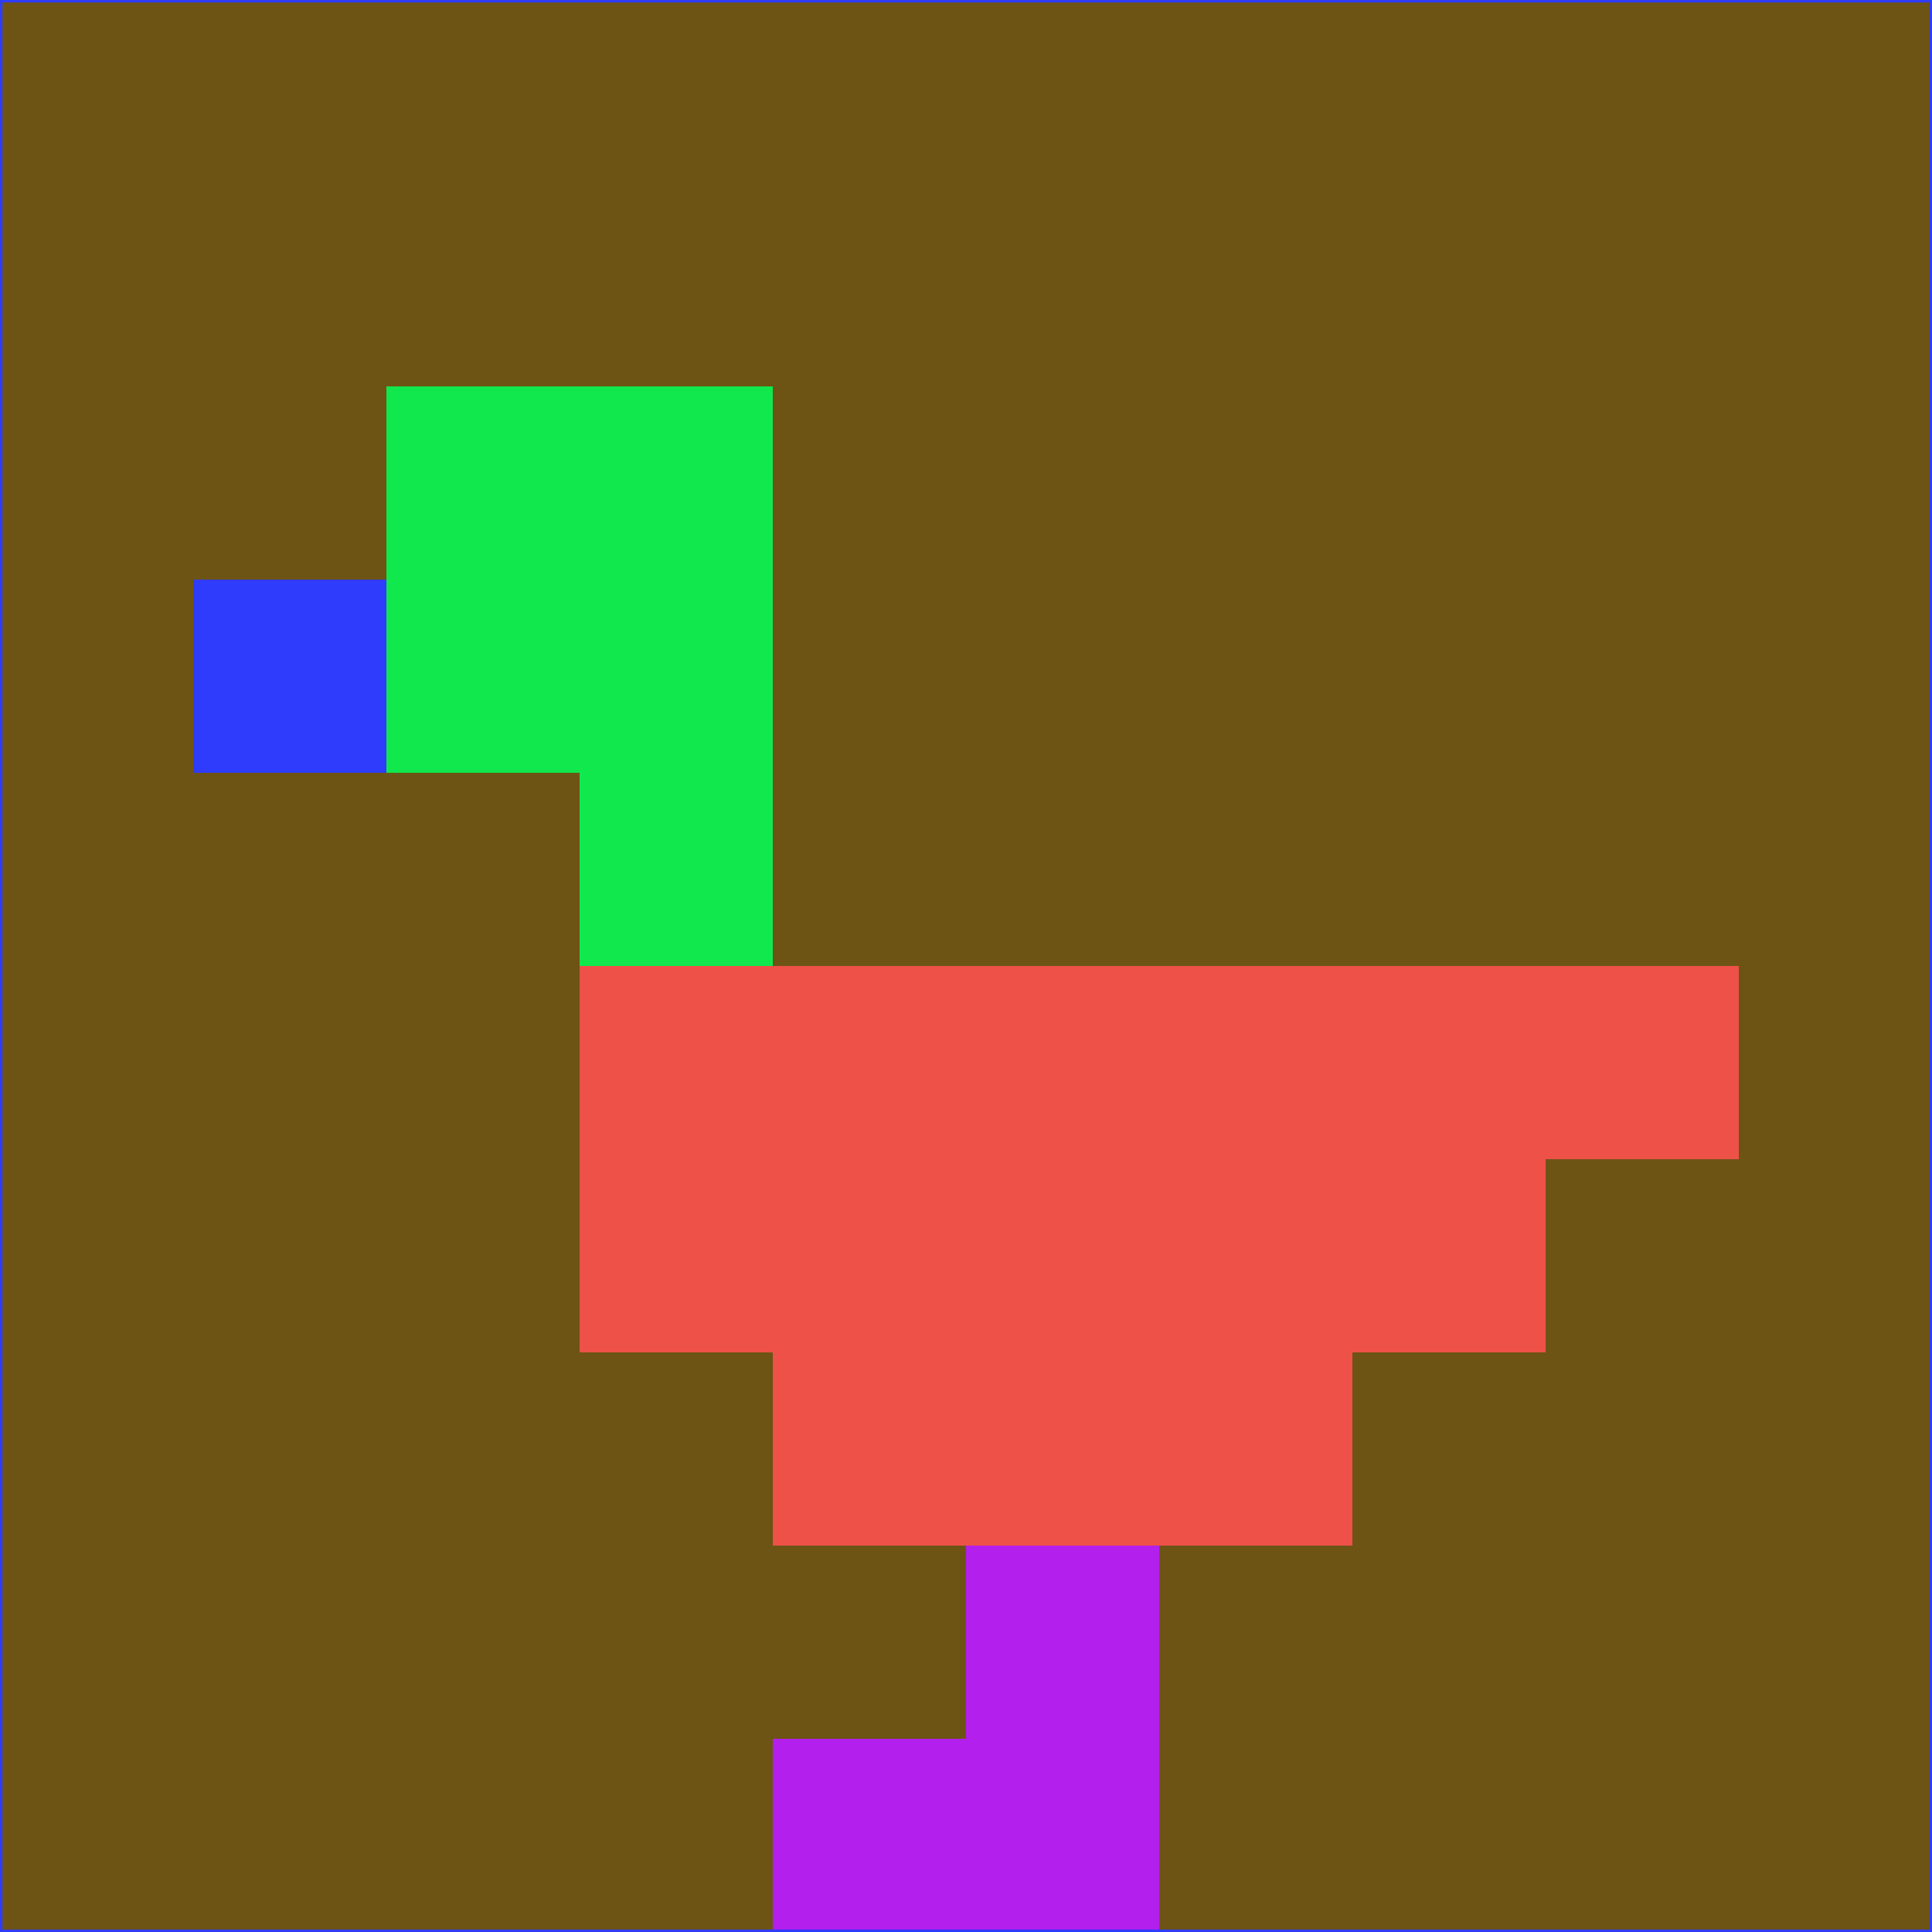 <svg xmlns="http://www.w3.org/2000/svg" version="1.1" width="785" height="785">
  <title>'goose-pfp-694263' by Dmitri Cherniak (Cyberpunk Edition)</title>
  <desc>
    seed=132220
    backgroundColor=#6d5415
    padding=20
    innerPadding=0
    timeout=500
    dimension=1
    border=false
    Save=function(){return n.handleSave()}
    frame=12

    Rendered at 2024-09-15T22:37:01.052Z
    Generated in 1ms
    Modified for Cyberpunk theme with new color scheme
  </desc>
  <defs/>
  <rect width="100%" height="100%" fill="#6d5415"/>
  <g>
    <g id="0-0">
      <rect x="0" y="0" height="785" width="785" fill="#6d5415"/>
      <g>
        <!-- Neon blue -->
        <rect id="0-0-2-2-2-2" x="157" y="157" width="157" height="157" fill="#10e84d"/>
        <rect id="0-0-3-2-1-4" x="235.5" y="157" width="78.5" height="314" fill="#10e84d"/>
        <!-- Electric purple -->
        <rect id="0-0-4-5-5-1" x="314" y="392.5" width="392.5" height="78.5" fill="#ee5148"/>
        <rect id="0-0-3-5-5-2" x="235.5" y="392.5" width="392.5" height="157" fill="#ee5148"/>
        <rect id="0-0-4-5-3-3" x="314" y="392.5" width="235.5" height="235.5" fill="#ee5148"/>
        <!-- Neon pink -->
        <rect id="0-0-1-3-1-1" x="78.5" y="235.5" width="78.5" height="78.5" fill="#2f3cfb"/>
        <!-- Cyber yellow -->
        <rect id="0-0-5-8-1-2" x="392.5" y="628" width="78.5" height="157" fill="#b31fec"/>
        <rect id="0-0-4-9-2-1" x="314" y="706.5" width="157" height="78.5" fill="#b31fec"/>
      </g>
      <rect x="0" y="0" stroke="#2f3cfb" stroke-width="2" height="785" width="785" fill="none"/>
    </g>
  </g>
  <script xmlns=""/>
</svg>
